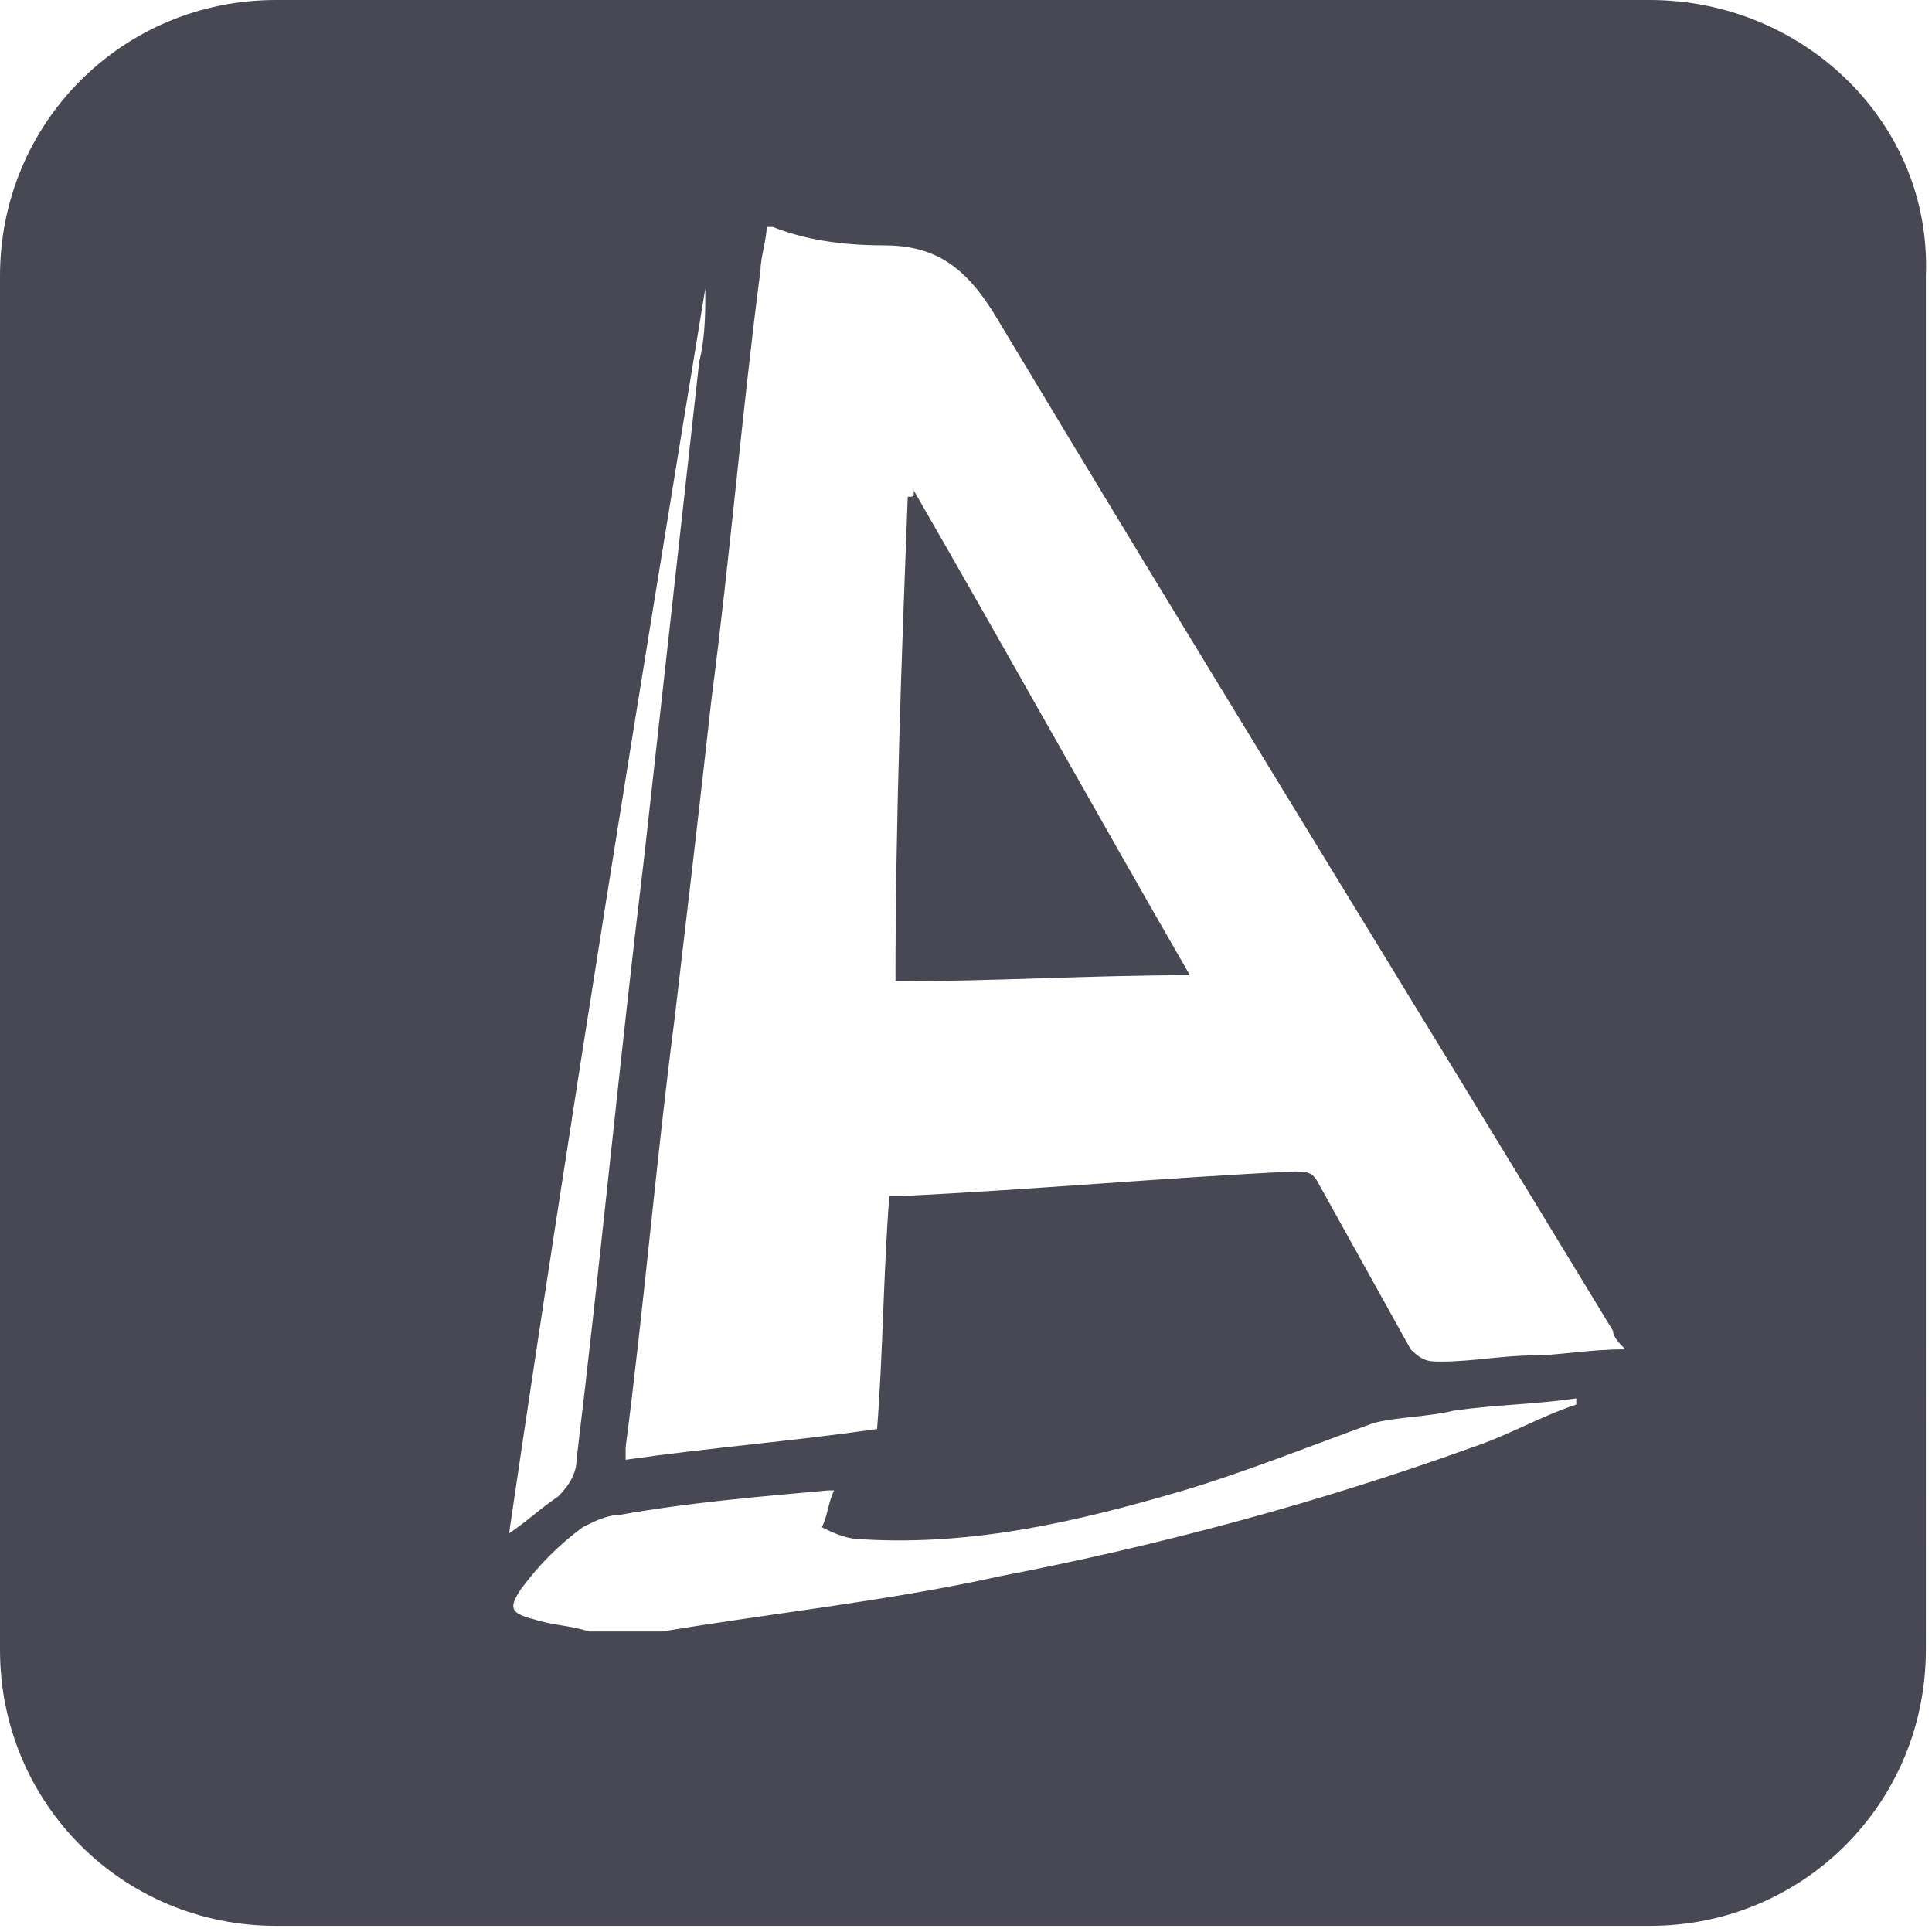 <?xml version="1.0" encoding="utf-8"?>
<!-- Generator: Adobe Illustrator 26.2.1, SVG Export Plug-In . SVG Version: 6.00 Build 0)  -->
<svg version="1.1" id="Capa_1" xmlns="http://www.w3.org/2000/svg" xmlns:xlink="http://www.w3.org/1999/xlink" x="0px" y="0px"
	 viewBox="0 0 31.5 31.5" style="enable-background:new 0 0 31.5 31.5;" xml:space="preserve">
<style type="text/css">
	.st0{fill:#4D4D4D;}
	.st1{fill:#474854;}
</style>
<g>
	<path class="st1" d="M26.9,0H4.5C2,0,0,2,0,4.5v22.4c0,2.5,2,4.5,4.5,4.5h22.4c2.5,0,4.5-2,4.5-4.5V4.5C31.5,2,29.4,0,26.9,0z
		 M11.5,4.7C11.5,4.7,11.5,4.7,11.5,4.7c0,0.4,0,0.8-0.1,1.2c-0.3,2.7-0.6,5.4-0.9,8.1c-0.4,3.3-0.7,6.5-1.1,9.8
		c0,0.2-0.1,0.4-0.3,0.6c-0.3,0.2-0.5,0.4-0.8,0.6C9.3,18.2,10.4,11.4,11.5,4.7z M24,23.6c-2.5,0.9-5.1,1.6-7.7,2.1
		c-1.8,0.4-3.7,0.6-5.5,0.9c-0.1,0-0.1,0-0.1,0c-0.4,0-0.7,0-1.1,0c-0.3-0.1-0.6-0.1-0.9-0.2c-0.4-0.1-0.4-0.2-0.2-0.5
		c0.3-0.4,0.6-0.7,1-1c0.2-0.1,0.4-0.2,0.6-0.2c1.1-0.2,2.3-0.3,3.4-0.4c0,0,0.1,0,0.1,0c-0.1,0.2-0.1,0.4-0.2,0.6
		c0.2,0.1,0.4,0.2,0.7,0.2c1.8,0.1,3.5-0.3,5.2-0.8c1-0.3,2-0.7,3.1-1.1c0.4-0.1,0.9-0.1,1.3-0.2c0.7-0.1,1.3-0.1,2-0.2
		c0,0,0,0.1,0,0.1C25.1,23.1,24.6,23.4,24,23.6z M25,22.1c-0.5,0-1,0.1-1.5,0.1c-0.2,0-0.3,0-0.5-0.2c-0.5-0.9-1-1.8-1.5-2.7
		c-0.1-0.2-0.2-0.2-0.4-0.2c-2.1,0.1-4.3,0.3-6.4,0.4c0,0-0.1,0-0.2,0c-0.1,1.3-0.1,2.5-0.2,3.8c-1.4,0.2-2.7,0.3-4.1,0.5
		c0-0.1,0-0.2,0-0.2c0.3-2.3,0.5-4.7,0.8-7c0.2-1.7,0.4-3.4,0.6-5.2c0.3-2.3,0.5-4.7,0.8-7c0-0.2,0.1-0.5,0.1-0.7c0,0,0,0,0.1,0
		C13.1,3.9,13.7,4,14.4,4c0.8,0,1.3,0.3,1.8,1.1c3.3,5.5,6.7,11,10.1,16.6c0,0.1,0.1,0.2,0.2,0.3C25.9,22,25.4,22.1,25,22.1z"/>
	<path class="st1" d="M14.8,8.1c-0.1,2.6-0.2,5.3-0.2,7.9c1.6,0,3.2-0.1,4.8-0.1c-1.5-2.6-3-5.3-4.5-7.9C14.9,8.1,14.9,8.1,14.8,8.1
		z"/>
</g>
</svg>
